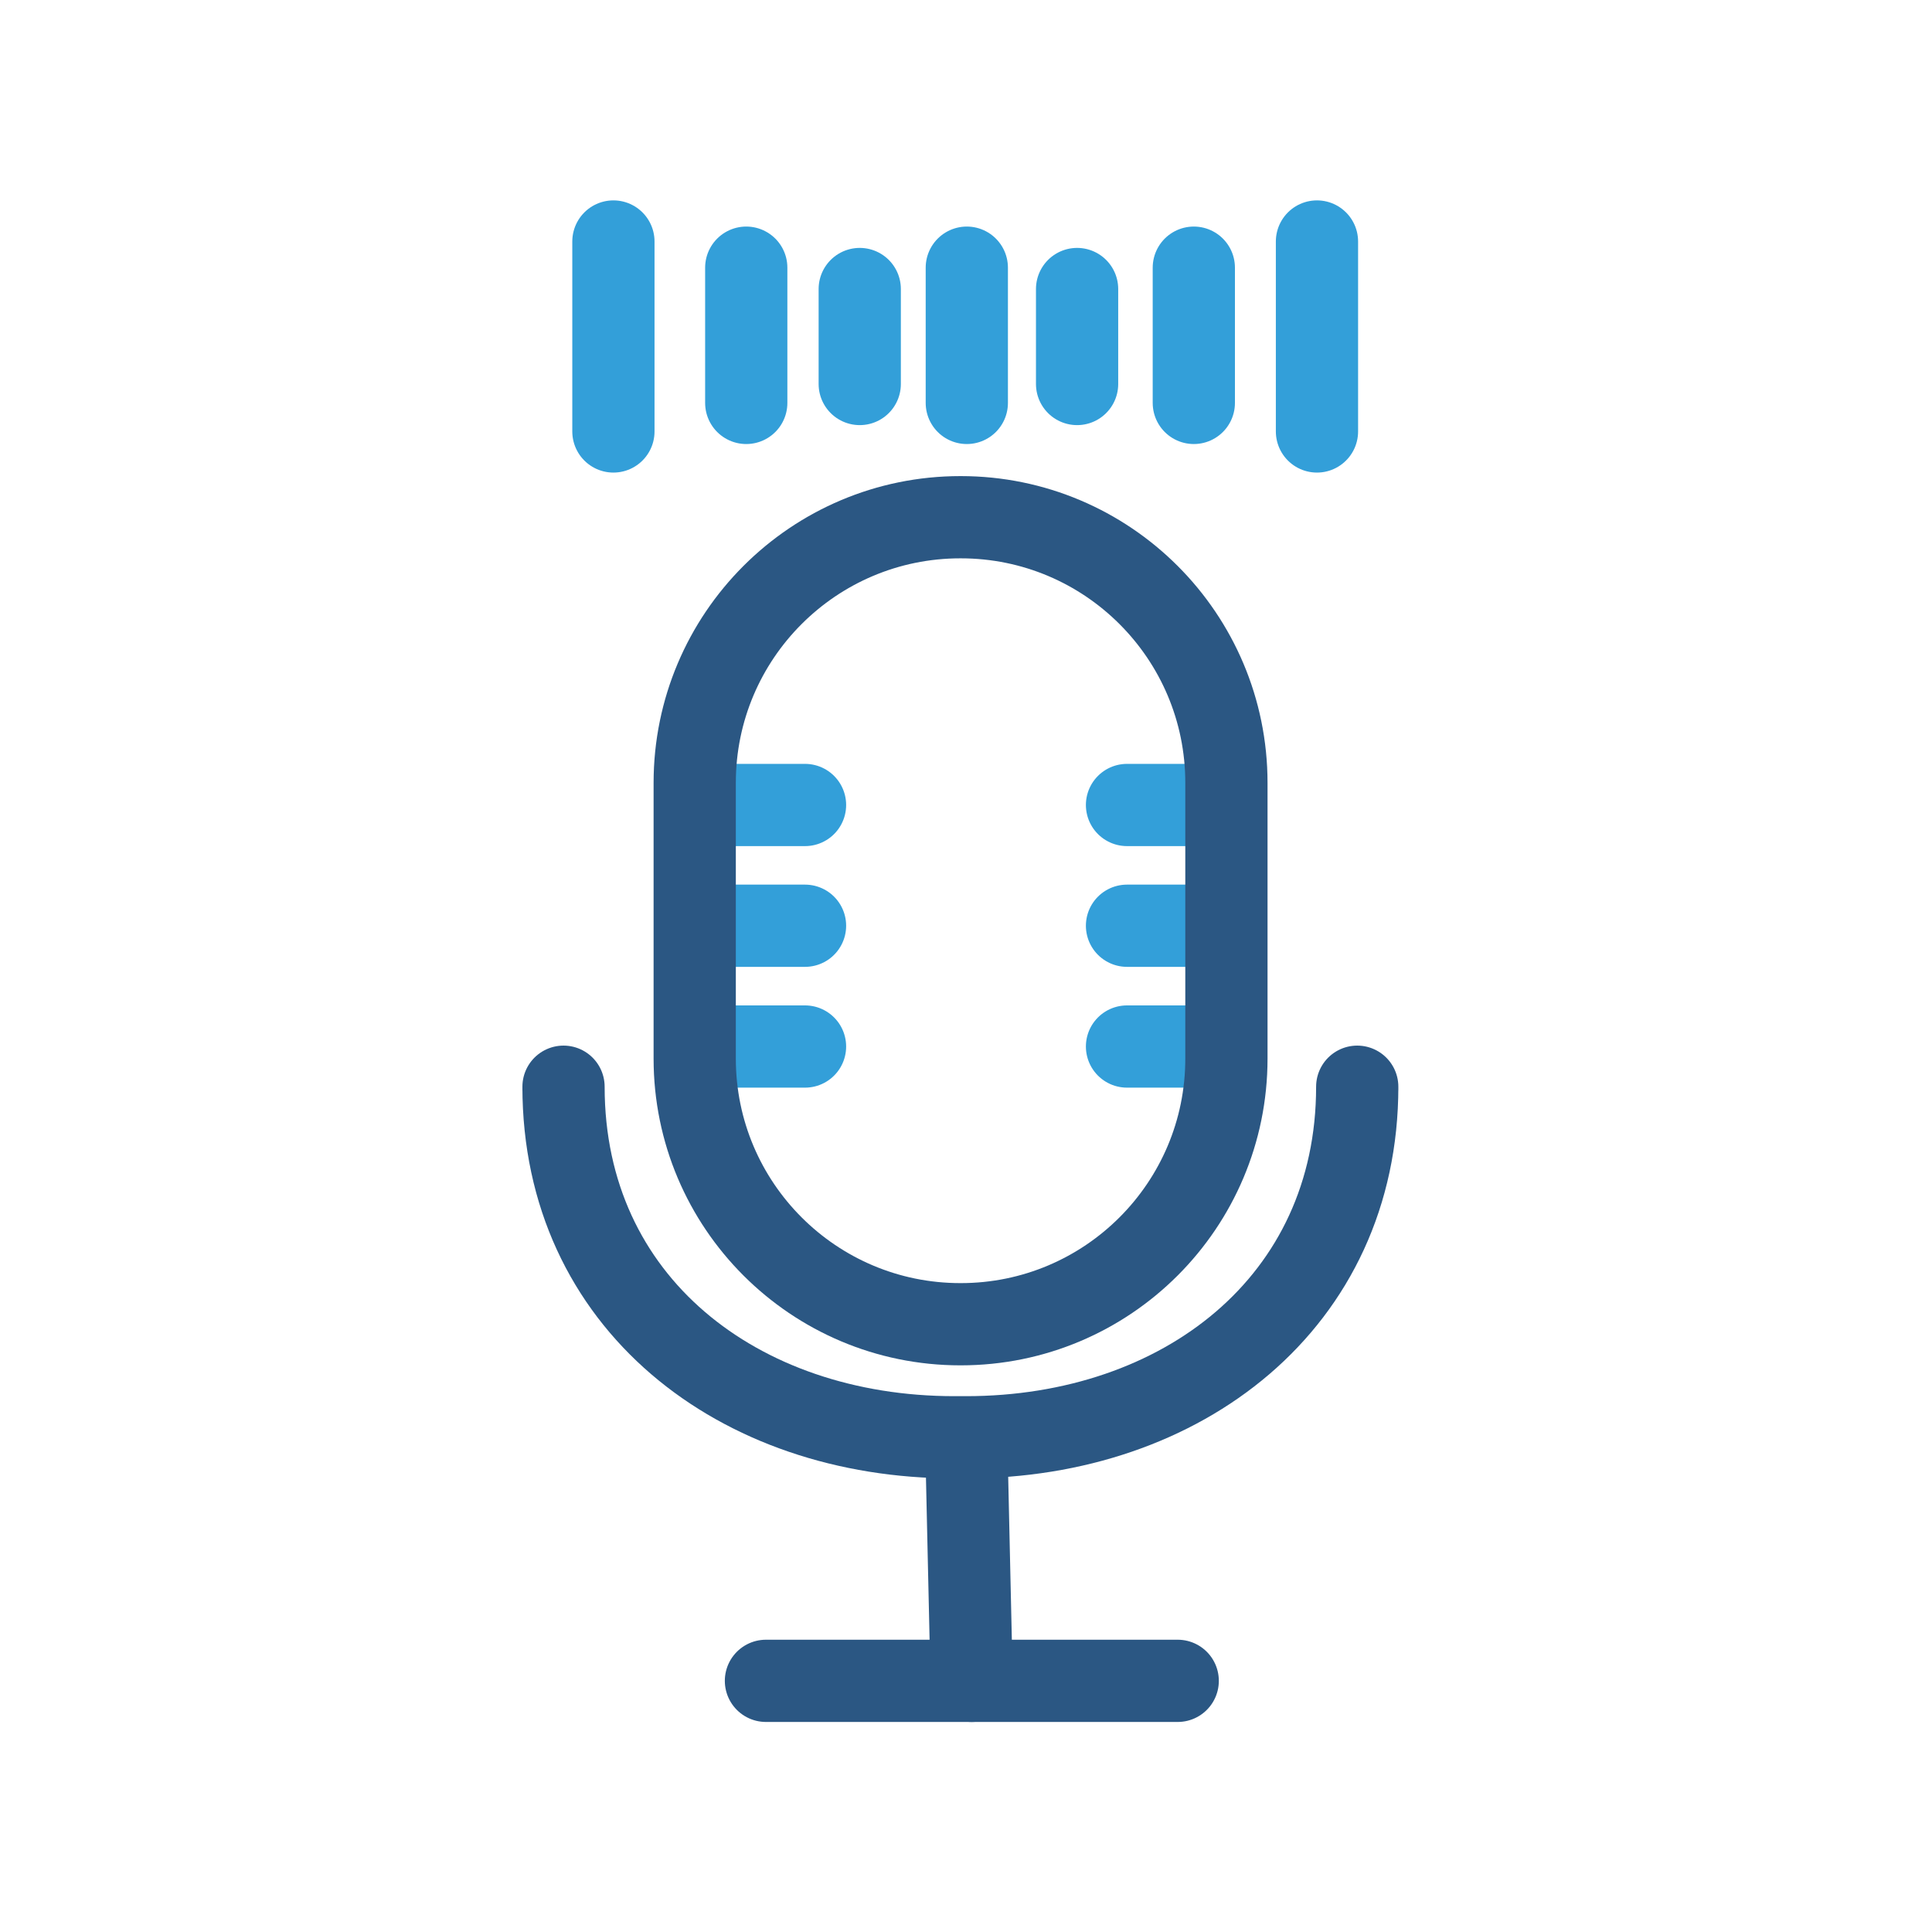 <svg width="62" height="62" viewBox="0 0 62 62" fill="none" xmlns="http://www.w3.org/2000/svg">
<path d="M25.834 25.833H23.25" stroke="#339FD9" stroke-width="2.639" stroke-linecap="round" stroke-linejoin="round"/>
<path d="M38.751 25.833H36.167" stroke="#339FD9" stroke-width="2.639" stroke-linecap="round" stroke-linejoin="round"/>
<path d="M25.834 29.708H23.25" stroke="#339FD9" stroke-width="2.639" stroke-linecap="round" stroke-linejoin="round"/>
<path d="M38.751 29.708H36.167" stroke="#339FD9" stroke-width="2.639" stroke-linecap="round" stroke-linejoin="round"/>
<path d="M25.834 33.584H23.25" stroke="#339FD9" stroke-width="2.639" stroke-linecap="round" stroke-linejoin="round"/>
<path d="M38.751 33.584H36.167" stroke="#339FD9" stroke-width="2.639" stroke-linecap="round" stroke-linejoin="round"/>
<path d="M19.685 7.75V13.846" stroke="#339FD9" stroke-width="2.639" stroke-linecap="round" stroke-linejoin="round"/>
<path d="M42.263 7.75V13.846" stroke="#339FD9" stroke-width="2.639" stroke-linecap="round" stroke-linejoin="round"/>
<path d="M23.948 8.59V12.93" stroke="#339FD9" stroke-width="2.639" stroke-linecap="round" stroke-linejoin="round"/>
<path d="M38.311 8.59V12.93" stroke="#339FD9" stroke-width="2.639" stroke-linecap="round" stroke-linejoin="round"/>
<path d="M27.59 9.275V12.323" stroke="#339FD9" stroke-width="2.639" stroke-linecap="round" stroke-linejoin="round"/>
<path d="M34.565 9.275V12.323" stroke="#339FD9" stroke-width="2.639" stroke-linecap="round" stroke-linejoin="round"/>
<path d="M31.026 8.59V12.93" stroke="#339FD9" stroke-width="2.639" stroke-linecap="round" stroke-linejoin="round"/>
<path d="M30.832 16.598H30.819C26.111 16.598 22.294 20.415 22.294 25.123V33.971C22.294 38.679 26.111 42.496 30.819 42.496H30.832C35.54 42.496 39.357 38.679 39.357 33.971V25.123C39.357 20.415 35.54 16.598 30.832 16.598Z" stroke="#2B5783" stroke-width="2.639" stroke-linecap="round" stroke-linejoin="round"/>
<path d="M24.58 53.94H37.794" stroke="#2B5783" stroke-width="2.639" stroke-linecap="round" stroke-linejoin="round"/>
<path d="M31.013 46.448L31.181 53.94" stroke="#2B5783" stroke-width="2.639" stroke-linecap="round" stroke-linejoin="round"/>
<path d="M43.555 34.965V34.874C43.555 41.797 37.936 46.124 31 46.124H30.625C23.689 46.124 18.084 41.797 18.084 34.874V34.965" stroke="#2B5783" stroke-width="2.639" stroke-linecap="round" stroke-linejoin="round"/>
</svg>
